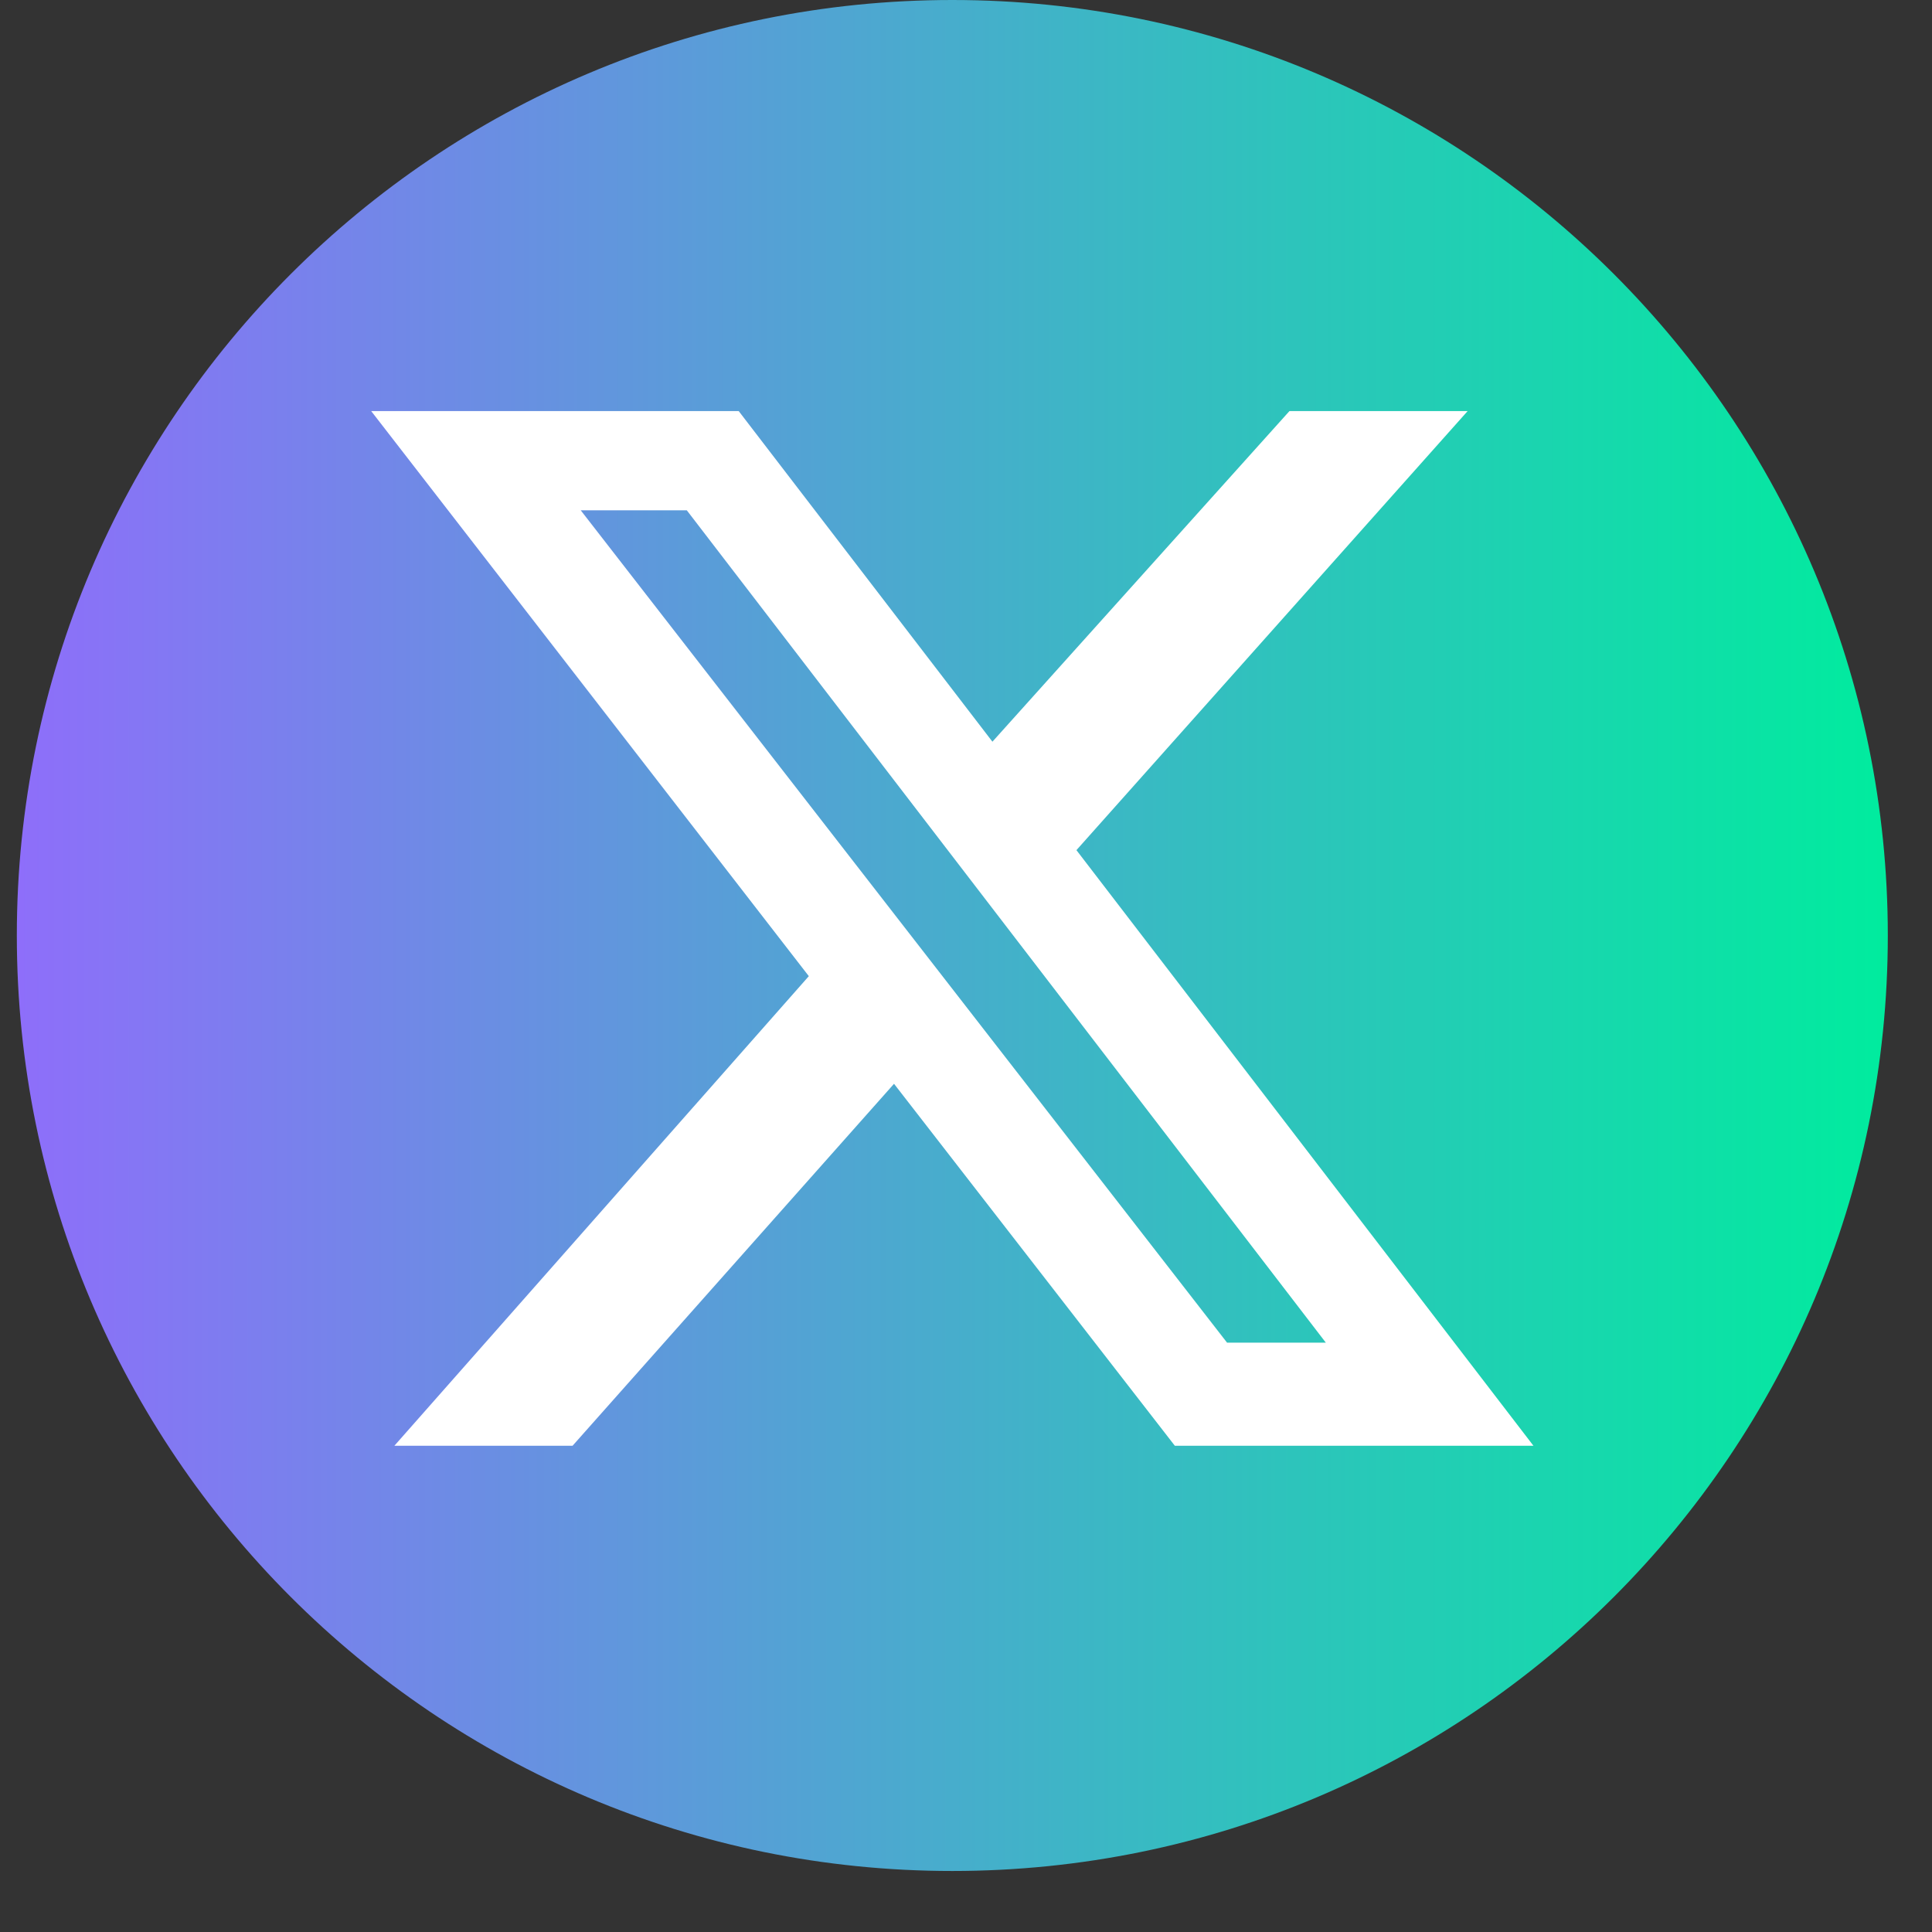 <svg width="31" height="31" viewBox="0 0 31 31" fill="none" xmlns="http://www.w3.org/2000/svg">
<rect x="0" y="0" width="31" height="31" fill="#333333" stroke="none"/>
<g clip-path="url(#clip0_2002_261)">
<path d="M15.28 30.021C23.57 30.021 30.291 23.301 30.291 15.011C30.291 6.72 23.57 0 15.28 0C6.99 0 0.27 6.72 0.27 15.011C0.27 23.301 6.99 30.021 15.28 30.021Z" fill="url(#paint0_linear_2002_261)"/>
<path d="M20.69 6.596H23.549L17.272 13.641L24.605 23.198H18.851L14.345 17.39L9.187 23.198H6.328L12.978 15.663L5.956 6.596H11.853L15.924 11.901L20.69 6.596ZM19.689 21.544H21.274L11.02 8.188H9.318L19.689 21.544Z" fill="white"/>
</g>
<defs>
<linearGradient id="paint0_linear_2002_261" x1="30.291" y1="15.011" x2="0.27" y2="15.011" gradientUnits="userSpaceOnUse">
<stop stop-color="#00EC9E"/>
<stop offset="1" stop-color="#8E6EFA"/>
</linearGradient>
<clipPath id="clip0_2002_261">
<rect width="30.021" height="30.021" fill="white" transform="translate(0.271)"/>
</clipPath>
</defs>
</svg>

